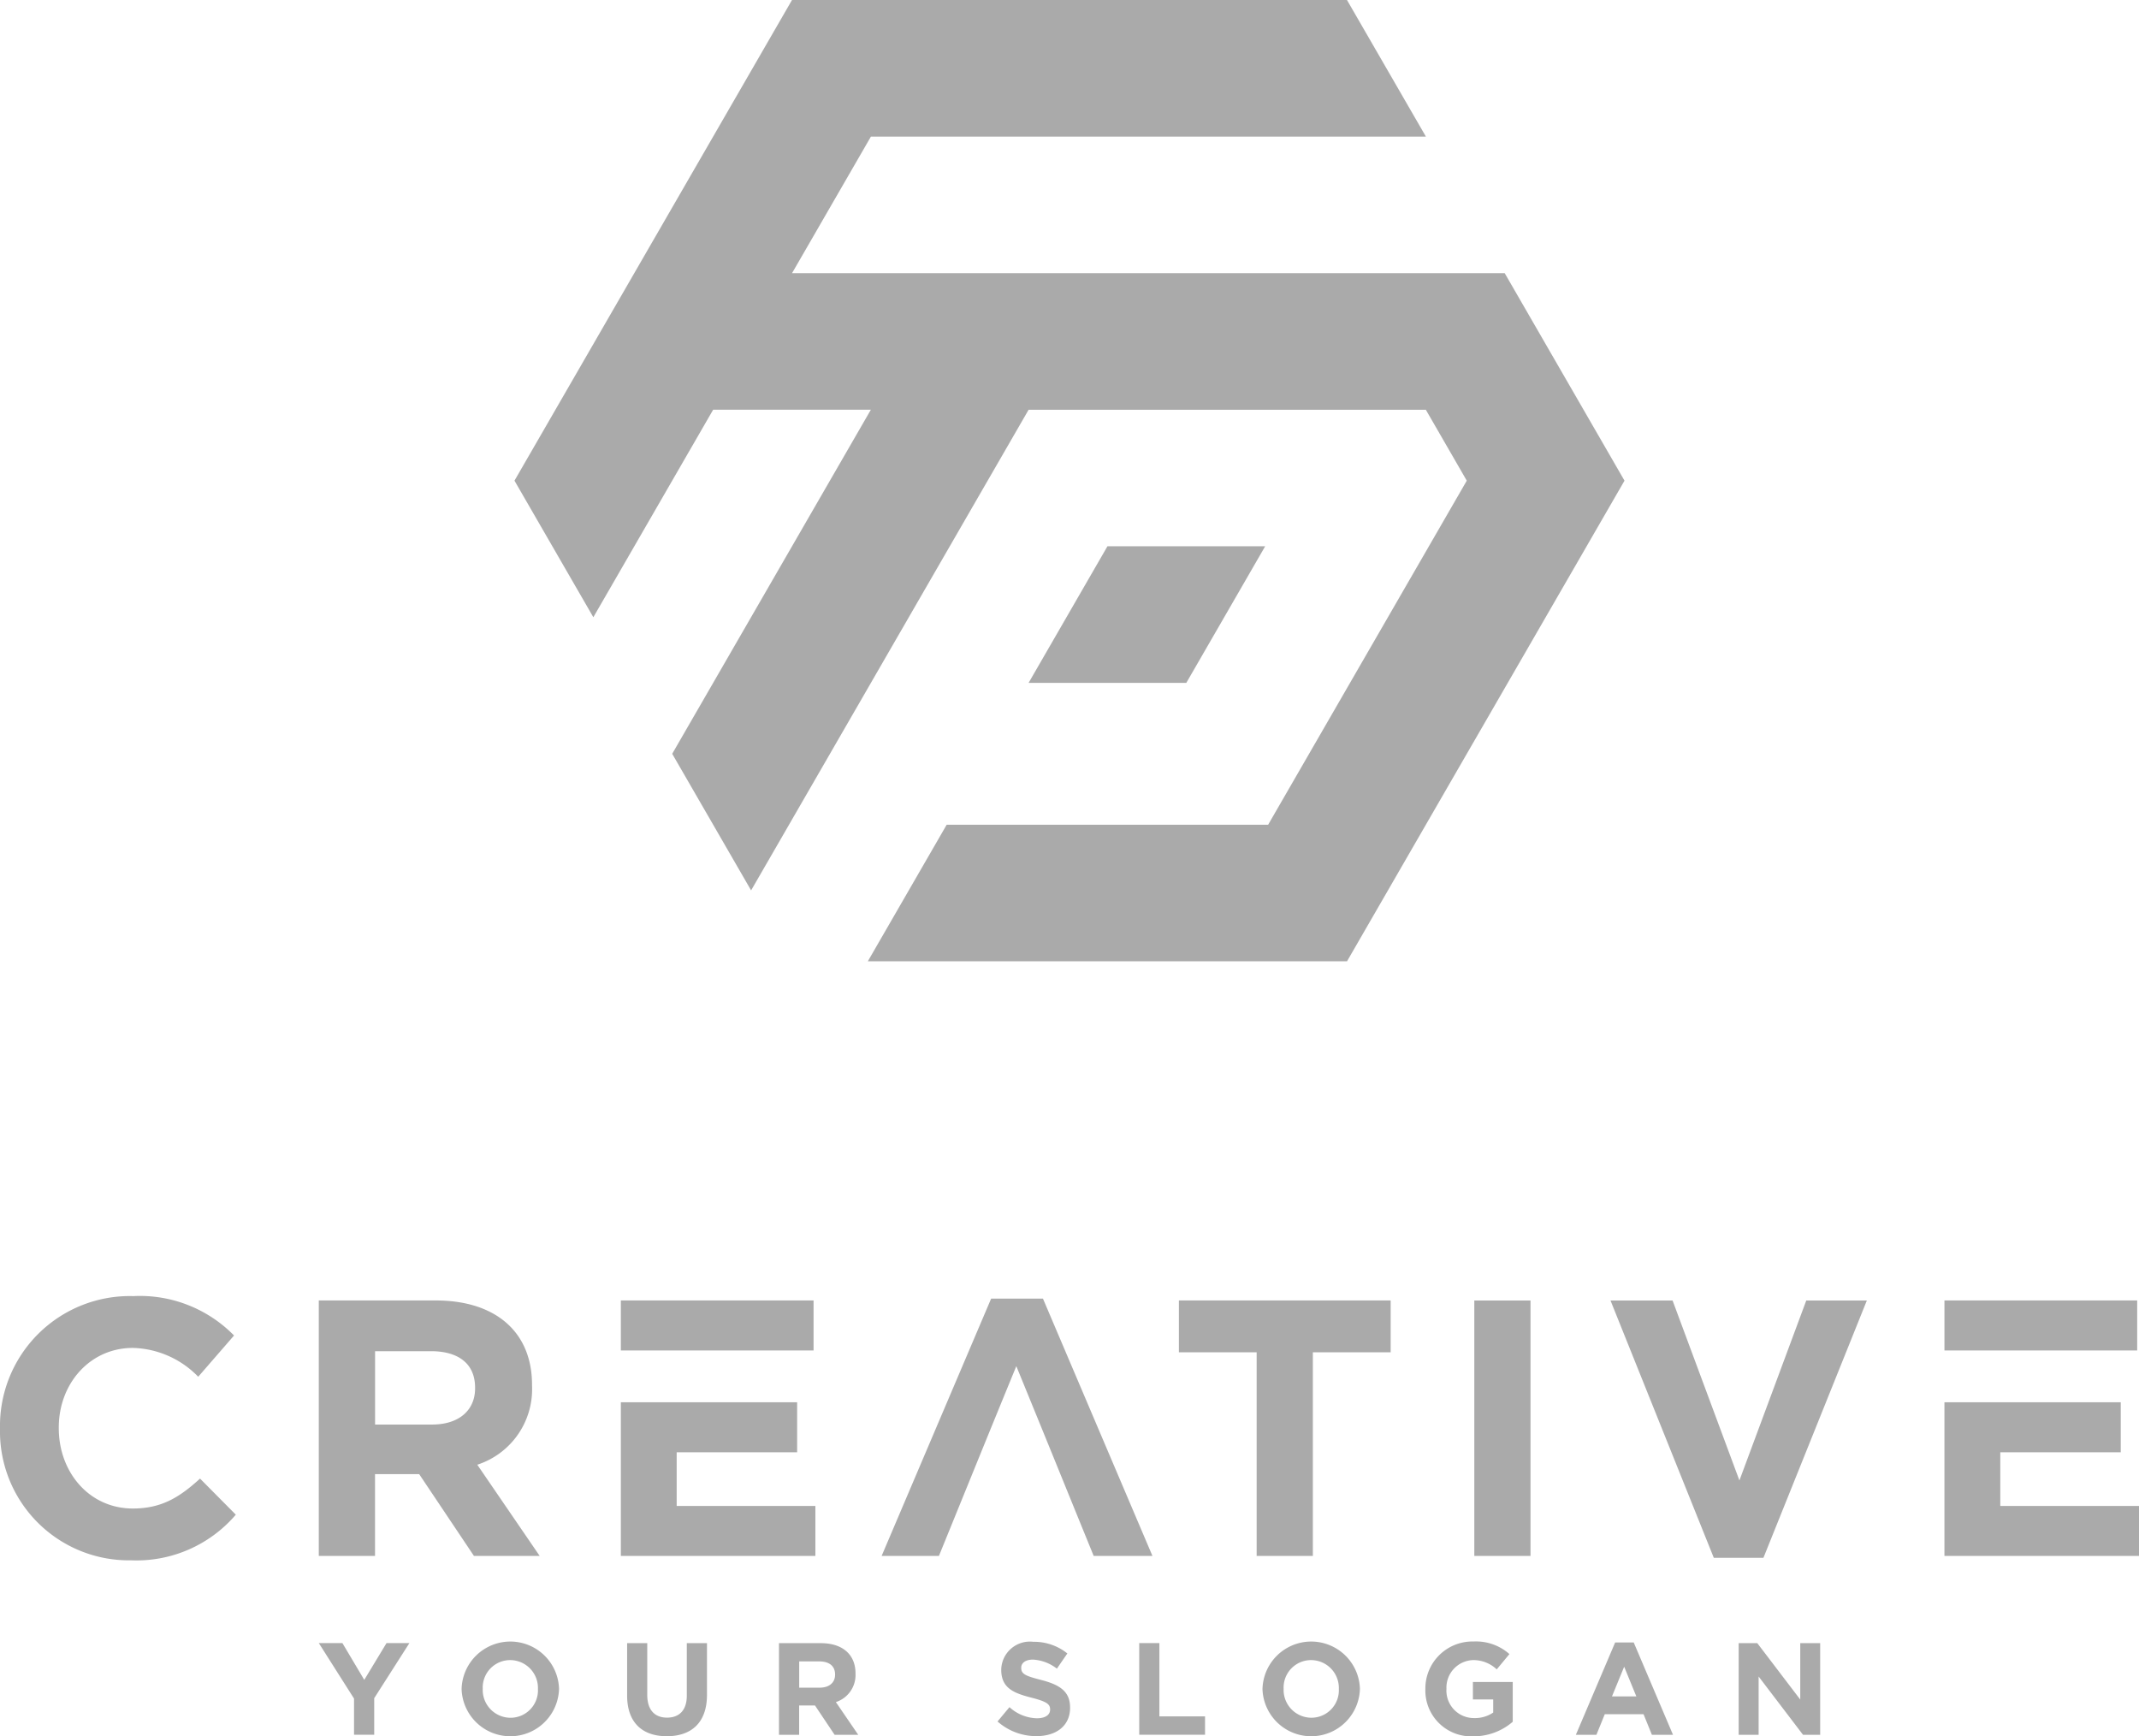 <svg id="Group_3230" data-name="Group 3230" xmlns="http://www.w3.org/2000/svg" width="179.191" height="145.46" viewBox="0 0 179.191 145.46">
  <path id="Path_25572" data-name="Path 25572" d="M167.571,420.409h11.467v-4.189H162.893v4.189Zm11.621,17.215v-4.189H167.571V428.94h10.091v-4.189h-14.77v12.873Zm-22.8-21.4h-5.075l-5.6,15.075-5.6-15.075h-5.2l8.654,21.557h4.157Zm-28.176,0h-4.708v21.4h4.708ZM116.5,420.562v-4.342H98.76v4.342h6.514v17.062h4.709V420.562ZM96.545,437.623l-9.173-21.556H83.03l-9.174,21.556h4.8c3.135-7.691,3.239-7.984,6.484-15.9,3.3,8.066,3.25,7.972,6.482,15.9ZM56.688,420.409H68.155v-4.189H52.01v4.189Zm11.619,17.215v-4.189H56.688V428.94h10.09v-4.189H52.01v12.873ZM39.8,423.589c0,1.8-1.315,3.027-3.609,3.027h-4.77V420.47H36.1c2.294,0,3.7,1.039,3.7,3.058Zm5.413,14.035-5.229-7.643a6.649,6.649,0,0,0,4.586-6.636v-.061c0-4.4-3.026-7.064-8.073-7.064H26.707v21.4h4.71v-6.849h3.7l4.586,6.849Zm-25.455-3.454-3-3.027c-1.682,1.528-3.18,2.507-5.626,2.507-3.67,0-6.208-3.057-6.208-6.726v-.062c0-3.668,2.6-6.666,6.208-6.666a7.906,7.906,0,0,1,5.474,2.416l3-3.456a11.04,11.04,0,0,0-8.439-3.3A10.879,10.879,0,0,0,0,426.922v.06a10.8,10.8,0,0,0,10.977,11.008,10.942,10.942,0,0,0,8.776-3.822" transform="translate(0 -307.276)" fill="#aaa"/>
  <path id="Path_25573" data-name="Path 25573" d="M213.256,518.466v-7.679h-1.669v4.727l-3.6-4.727h-1.558v7.679H208.1v-4.882l3.718,4.882Zm-15.4-3.215h-2.041l1.021-2.489Zm3.071,3.215-3.29-7.734H196.08l-3.291,7.734h1.722l.7-1.723h3.248l.7,1.723ZM187.5,517.38v-3.336h-3.336v1.46h1.7v1.1a2.7,2.7,0,0,1-1.591.461,2.3,2.3,0,0,1-2.325-2.436V514.6a2.306,2.306,0,0,1,2.205-2.391,2.826,2.826,0,0,1,2.006.778l1.065-1.283a4.219,4.219,0,0,0-3.017-1.053,3.941,3.941,0,0,0-4.026,3.971v.022a3.842,3.842,0,0,0,4.037,3.949,4.989,4.989,0,0,0,3.28-1.216m-14.565-2.733a2.3,2.3,0,0,1-2.3,2.393,2.333,2.333,0,0,1-2.326-2.414V514.6a2.3,2.3,0,0,1,2.3-2.391,2.333,2.333,0,0,1,2.326,2.413Zm1.766-.022V514.6a4.083,4.083,0,0,0-8.162.022v.022a4.083,4.083,0,0,0,8.162-.022m-12.975,3.84v-1.537H157.9v-6.142h-1.689v7.679Zm-11.306-2.272v-.021c0-1.339-.877-1.9-2.435-2.3-1.327-.34-1.657-.5-1.657-1.01v-.022c0-.373.34-.67.987-.67a3.6,3.6,0,0,1,2,.758l.877-1.273a4.446,4.446,0,0,0-2.852-.976,2.4,2.4,0,0,0-2.687,2.314v.023c0,1.524,1,1.952,2.545,2.347,1.284.329,1.548.55,1.548.976v.023c0,.45-.417.724-1.109.724a3.526,3.526,0,0,1-2.294-.933l-1,1.2a4.889,4.889,0,0,0,3.258,1.229c1.656,0,2.82-.857,2.82-2.382m-19.687-2.764c0,.648-.472,1.086-1.294,1.086h-1.712v-2.2h1.679c.823,0,1.327.373,1.327,1.1Zm1.941,5.036-1.875-2.742a2.386,2.386,0,0,0,1.645-2.381v-.022c0-1.579-1.086-2.534-2.9-2.534h-3.511v7.679h1.689v-2.458h1.328l1.645,2.458ZM120,515.12v-4.334h-1.69v4.4c0,1.217-.624,1.843-1.657,1.843s-1.656-.648-1.656-1.9v-4.343H113.31v4.388c0,2.26,1.262,3.411,3.325,3.411S120,517.445,120,515.12m-14.16-.473a2.3,2.3,0,0,1-2.3,2.393,2.334,2.334,0,0,1-2.326-2.414V514.6a2.3,2.3,0,0,1,2.3-2.391,2.333,2.333,0,0,1,2.325,2.413Zm1.766-.022V514.6a4.083,4.083,0,0,0-8.162.022v.022a4.083,4.083,0,0,0,8.162-.022m-12.535-3.839H93.154l-1.864,3.083-1.832-3.083H87.482l2.951,4.651v3.028h1.69V515.4Z" transform="translate(-60.774 -373.136)" fill="#aaa"/>
  <path id="Path_25582" data-name="Path 25582" d="M184.243,94.525h33.281l3.429,5.942q-8.318,14.411-16.64,28.823h-26.93l-6.606,11.442q20.072,0,40.143,0,11.623-20.134,23.247-40.265-5.018-8.693-10.037-17.385h-59.7l6.606-11.439,46.493,0L210.919,60.2H164.425l-23.249,40.266,6.607,11.441L157.82,94.524h13.211L154.39,123.348,161,134.79q11.625-20.133,23.247-40.265m0,22.879h13.212l6.606-11.442H190.852Z" transform="translate(-98.077 -60.199)" fill="#aaa" fill-rule="evenodd"/>
</svg>
